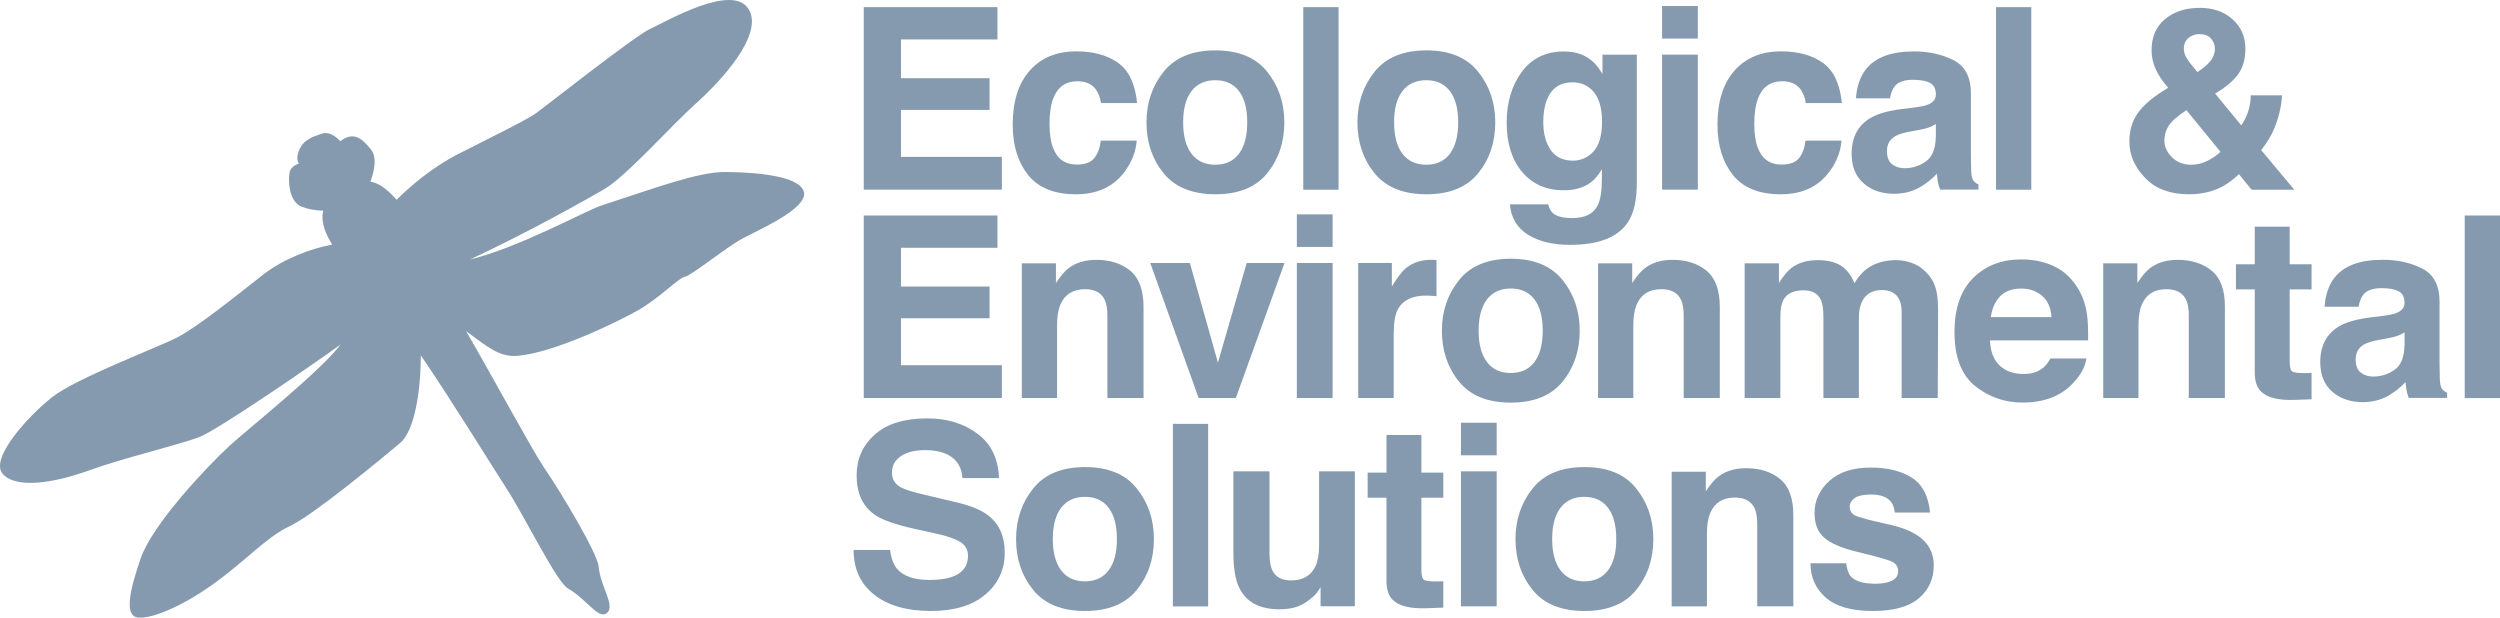 <svg width="255" height="63" viewBox="0 0 255 63" fill="none" xmlns="http://www.w3.org/2000/svg">
<path d="M102.191 16H91.9V11.212H100.935V7.975H91.9V4.023H101.741V0.729H88.103V19.344H102.191V16Z" fill="#869AAF"/>
<path d="M109.741 19.816C111.954 19.816 113.624 19.029 114.758 17.45C115.465 16.471 115.865 15.435 115.943 14.342H112.275C112.196 15.063 111.982 15.657 111.632 16.107C111.276 16.564 110.683 16.786 109.834 16.786C108.642 16.786 107.836 16.214 107.408 15.071C107.172 14.456 107.051 13.649 107.051 12.641C107.051 11.583 107.172 10.733 107.408 10.097C107.857 8.889 108.685 8.289 109.898 8.289C110.748 8.289 111.376 8.568 111.782 9.125C112.061 9.54 112.232 10.004 112.303 10.511H115.986C115.786 8.546 115.137 7.181 114.038 6.403C112.938 5.631 111.525 5.238 109.798 5.238C107.772 5.238 106.18 5.895 105.024 7.21C103.868 8.525 103.297 10.361 103.297 12.727C103.297 14.821 103.818 16.521 104.86 17.836C105.902 19.151 107.529 19.816 109.741 19.816Z" fill="#869AAF"/>
<path d="M123.972 19.816C126.334 19.816 128.097 19.101 129.26 17.665C130.423 16.228 131.001 14.506 131.001 12.484C131.001 10.497 130.423 8.775 129.26 7.324C128.097 5.867 126.334 5.138 123.972 5.138C121.609 5.138 119.847 5.867 118.683 7.324C117.52 8.782 116.942 10.504 116.942 12.484C116.942 14.506 117.52 16.228 118.683 17.665C119.847 19.094 121.609 19.816 123.972 19.816ZM121.531 9.297C122.102 8.553 122.908 8.182 123.957 8.182C125.007 8.182 125.813 8.553 126.377 9.297C126.941 10.04 127.219 11.105 127.219 12.484C127.219 13.863 126.933 14.928 126.377 15.678C125.813 16.428 125.007 16.8 123.957 16.8C122.908 16.8 122.095 16.428 121.531 15.678C120.96 14.928 120.682 13.863 120.682 12.484C120.682 11.105 120.96 10.04 121.531 9.297Z" fill="#869AAF"/>
<path d="M136.532 0.729H132.935V19.351H136.532V0.729Z" fill="#869AAF"/>
<path d="M145.489 19.816C147.851 19.816 149.614 19.101 150.777 17.665C151.94 16.228 152.518 14.506 152.518 12.484C152.518 10.497 151.94 8.775 150.777 7.324C149.614 5.867 147.851 5.138 145.489 5.138C143.126 5.138 141.364 5.867 140.2 7.324C139.037 8.782 138.459 10.504 138.459 12.484C138.459 14.506 139.037 16.228 140.2 17.665C141.364 19.101 143.126 19.816 145.489 19.816ZM143.048 9.297C143.619 8.553 144.425 8.182 145.474 8.182C146.523 8.182 147.33 8.553 147.894 9.297C148.458 10.04 148.736 11.105 148.736 12.484C148.736 13.863 148.45 14.928 147.894 15.678C147.33 16.428 146.523 16.8 145.474 16.8C144.425 16.8 143.612 16.428 143.048 15.678C142.477 14.928 142.199 13.863 142.199 12.484C142.192 11.105 142.477 10.04 143.048 9.297Z" fill="#869AAF"/>
<path d="M159.491 19.408C160.633 19.408 161.567 19.137 162.281 18.587C162.674 18.294 163.045 17.851 163.394 17.257V18.143C163.394 19.458 163.252 20.395 162.966 20.945C162.531 21.809 161.66 22.245 160.368 22.245C159.455 22.245 158.798 22.081 158.413 21.752C158.185 21.567 158.021 21.266 157.921 20.845H154.01C154.124 22.217 154.745 23.246 155.851 23.939C156.964 24.632 158.392 24.975 160.154 24.975C163.066 24.975 165.036 24.203 166.056 22.653C166.656 21.752 166.956 20.409 166.956 18.637V5.574H163.451V7.56C162.916 6.588 162.21 5.924 161.332 5.567C160.818 5.359 160.219 5.252 159.533 5.252C157.671 5.252 156.229 5.952 155.209 7.346C154.195 8.739 153.681 10.462 153.681 12.505C153.681 14.628 154.21 16.307 155.266 17.55C156.308 18.787 157.721 19.408 159.491 19.408ZM157.785 10.176C158.263 8.99 159.127 8.396 160.383 8.396C161.303 8.396 162.038 8.739 162.588 9.418C163.137 10.097 163.409 11.098 163.409 12.398C163.409 13.784 163.123 14.799 162.545 15.435C161.967 16.071 161.261 16.386 160.426 16.386C159.17 16.386 158.299 15.807 157.814 14.642C157.542 14.02 157.414 13.306 157.414 12.505C157.407 11.584 157.535 10.805 157.785 10.176Z" fill="#869AAF"/>
<path d="M173.179 0.614H169.532V3.937H173.179V0.614Z" fill="#869AAF"/>
<path d="M173.179 5.574H169.532V19.344H173.179V5.574Z" fill="#869AAF"/>
<path d="M181.628 19.816C183.841 19.816 185.511 19.029 186.646 17.45C187.352 16.471 187.752 15.435 187.83 14.342H184.162C184.083 15.063 183.869 15.657 183.52 16.107C183.163 16.564 182.57 16.786 181.721 16.786C180.529 16.786 179.723 16.214 179.295 15.071C179.059 14.456 178.938 13.649 178.938 12.641C178.938 11.583 179.059 10.733 179.295 10.097C179.744 8.889 180.572 8.289 181.785 8.289C182.635 8.289 183.263 8.568 183.67 9.125C183.948 9.54 184.119 10.004 184.191 10.511H187.873C187.673 8.546 187.024 7.181 185.925 6.403C184.826 5.631 183.413 5.238 181.686 5.238C179.659 5.238 178.067 5.895 176.911 7.21C175.755 8.525 175.184 10.361 175.184 12.727C175.184 14.821 175.705 16.521 176.747 17.836C177.789 19.151 179.416 19.816 181.628 19.816Z" fill="#869AAF"/>
<path d="M201.804 18.815C201.568 18.708 201.39 18.565 201.276 18.401C201.154 18.229 201.083 17.915 201.062 17.443C201.047 16.821 201.033 16.293 201.033 15.85V9.532C201.033 7.875 200.448 6.746 199.27 6.145C198.093 5.545 196.751 5.245 195.238 5.245C192.912 5.245 191.277 5.852 190.321 7.067C189.721 7.839 189.386 8.832 189.308 10.033H192.776C192.862 9.504 193.033 9.082 193.29 8.768C193.647 8.346 194.26 8.139 195.117 8.139C195.887 8.139 196.466 8.246 196.865 8.461C197.265 8.675 197.458 9.068 197.458 9.633C197.458 10.097 197.201 10.44 196.68 10.654C196.394 10.783 195.916 10.883 195.245 10.969L194.011 11.119C192.612 11.297 191.556 11.591 190.835 12.005C189.522 12.762 188.865 13.992 188.865 15.678C188.865 16.986 189.272 17.993 190.093 18.701C190.906 19.415 191.941 19.765 193.197 19.765C194.182 19.765 195.06 19.544 195.838 19.094C196.487 18.715 197.065 18.258 197.565 17.715C197.593 18.029 197.622 18.308 197.664 18.551C197.707 18.794 197.779 19.058 197.893 19.337H201.804V18.815V18.815ZM197.45 13.992C197.422 15.199 197.079 16.028 196.423 16.478C195.759 16.936 195.038 17.157 194.253 17.157C193.761 17.157 193.34 17.021 192.99 16.75C192.647 16.478 192.469 16.035 192.469 15.414C192.469 14.72 192.755 14.213 193.318 13.884C193.654 13.691 194.203 13.527 194.974 13.391L195.795 13.241C196.201 13.163 196.523 13.084 196.758 12.998C196.994 12.912 197.222 12.791 197.458 12.648V13.992H197.45Z" fill="#869AAF"/>
<path d="M207.192 0.729H203.595V19.351H207.192V0.729Z" fill="#869AAF"/>
<path d="M223.256 19.816C224.527 19.816 225.64 19.565 226.611 19.065C227.153 18.787 227.738 18.351 228.373 17.772L229.665 19.351H234.018L230.643 15.313C231.249 14.527 231.685 13.813 231.949 13.163C232.434 12.005 232.705 10.862 232.769 9.725H229.579C229.572 10.297 229.487 10.84 229.315 11.355C229.151 11.869 228.916 12.341 228.609 12.784L225.94 9.54C226.953 8.954 227.717 8.325 228.245 7.639C228.766 6.953 229.03 6.067 229.03 4.966C229.03 3.751 228.595 2.751 227.724 1.972C226.853 1.193 225.747 0.8 224.413 0.8C222.95 0.8 221.758 1.179 220.837 1.943C219.916 2.708 219.46 3.766 219.46 5.123C219.46 5.809 219.61 6.467 219.902 7.096C220.195 7.732 220.616 8.346 221.151 8.954L220.759 9.197C219.495 9.983 218.589 10.769 218.032 11.569C217.476 12.369 217.197 13.327 217.197 14.449C217.197 15.807 217.733 17.036 218.803 18.151C219.866 19.258 221.351 19.816 223.256 19.816ZM223.406 3.744C223.692 3.566 224.006 3.48 224.334 3.48C224.869 3.48 225.262 3.63 225.526 3.937C225.79 4.244 225.918 4.587 225.918 4.973C225.918 5.502 225.697 6.002 225.262 6.453C225.033 6.695 224.662 6.996 224.134 7.353C223.613 6.731 223.271 6.295 223.114 6.052C222.871 5.681 222.75 5.323 222.75 4.988C222.75 4.423 222.971 4.009 223.406 3.744ZM221.208 12.82C221.501 12.362 222.107 11.841 223.014 11.24L226.489 15.485C226.154 15.821 225.719 16.121 225.183 16.393C224.648 16.664 224.084 16.8 223.485 16.8C222.685 16.8 222.036 16.543 221.529 16.028C221.023 15.514 220.766 14.949 220.766 14.335C220.773 13.777 220.916 13.277 221.208 12.82Z" fill="#869AAF"/>
<path d="M102.191 37.252H91.9V32.464H100.935V29.227H91.9V25.275H101.741V21.981H88.103V40.596H102.191V37.252Z" fill="#869AAF"/>
<path d="M116.642 40.596V31.328C116.642 29.598 116.193 28.362 115.294 27.619C114.394 26.876 113.238 26.504 111.818 26.504C110.69 26.504 109.755 26.783 109.013 27.34C108.599 27.655 108.164 28.162 107.707 28.869V26.861H104.225V40.596H107.821V33.143C107.821 32.292 107.936 31.592 108.171 31.049C108.621 30.013 109.456 29.498 110.662 29.498C111.647 29.498 112.318 29.849 112.667 30.556C112.86 30.942 112.953 31.499 112.953 32.221V40.596H116.642Z" fill="#869AAF"/>
<path d="M124.229 36.987L121.367 26.826H117.328L122.259 40.596H126.056L131.023 26.826H127.162L124.229 36.987Z" fill="#869AAF"/>
<path d="M135.926 21.866H132.279V25.189H135.926V21.866Z" fill="#869AAF"/>
<path d="M135.926 26.826H132.279V40.596H135.926V26.826Z" fill="#869AAF"/>
<path d="M142.163 34.015C142.163 32.914 142.299 32.092 142.577 31.564C143.076 30.62 144.047 30.149 145.489 30.149C145.596 30.149 145.738 30.156 145.917 30.163C146.095 30.17 146.295 30.192 146.523 30.213V26.526C146.366 26.518 146.259 26.511 146.217 26.504C146.174 26.497 146.117 26.497 146.045 26.497C144.968 26.497 144.097 26.783 143.419 27.34C143.005 27.676 142.52 28.305 141.97 29.22V26.819H138.538V40.596H142.156V34.015H142.163Z" fill="#869AAF"/>
<path d="M159.391 38.917C160.554 37.48 161.132 35.758 161.132 33.736C161.132 31.749 160.554 30.027 159.391 28.577C158.227 27.119 156.465 26.39 154.102 26.39C151.74 26.39 149.978 27.119 148.814 28.577C147.651 30.034 147.073 31.756 147.073 33.736C147.073 35.758 147.651 37.48 148.814 38.917C149.978 40.353 151.74 41.068 154.102 41.068C156.465 41.068 158.227 40.346 159.391 38.917ZM156.515 36.923C155.951 37.673 155.144 38.045 154.095 38.045C153.046 38.045 152.233 37.673 151.669 36.923C151.098 36.173 150.82 35.108 150.82 33.729C150.82 32.35 151.105 31.285 151.669 30.542C152.24 29.799 153.046 29.427 154.095 29.427C155.144 29.427 155.951 29.799 156.515 30.542C157.078 31.285 157.357 32.35 157.357 33.729C157.357 35.115 157.078 36.173 156.515 36.923Z" fill="#869AAF"/>
<path d="M171.452 30.556C171.644 30.942 171.737 31.499 171.737 32.221V40.596H175.42V31.328C175.42 29.598 174.97 28.362 174.071 27.619C173.172 26.876 172.016 26.504 170.595 26.504C169.468 26.504 168.533 26.783 167.791 27.34C167.377 27.655 166.941 28.162 166.485 28.869V26.861H163.002V40.596H166.599V33.143C166.599 32.292 166.713 31.592 166.949 31.049C167.398 30.013 168.233 29.498 169.439 29.498C170.438 29.491 171.102 29.849 171.452 30.556Z" fill="#869AAF"/>
<path d="M196.78 28.119C196.301 27.533 195.766 27.119 195.174 26.883C194.581 26.647 193.989 26.533 193.382 26.533C192.476 26.533 191.648 26.726 190.913 27.104C190.214 27.483 189.629 28.076 189.158 28.884C188.886 28.212 188.494 27.662 187.973 27.226C187.324 26.761 186.474 26.533 185.425 26.533C184.312 26.533 183.413 26.804 182.713 27.34C182.321 27.64 181.9 28.155 181.45 28.869V26.861H177.953V40.596H181.6V32.307C181.6 31.556 181.7 30.992 181.893 30.613C182.242 29.948 182.934 29.613 183.962 29.613C184.847 29.613 185.439 29.948 185.739 30.613C185.91 30.985 185.989 31.578 185.989 32.392V40.596H189.607V32.4C189.607 31.785 189.707 31.256 189.9 30.82C190.278 29.998 190.963 29.584 191.955 29.584C192.812 29.584 193.404 29.906 193.718 30.542C193.889 30.878 193.968 31.306 193.968 31.828V40.596H197.65L197.686 31.921C197.686 31.027 197.643 30.349 197.557 29.884C197.429 29.184 197.165 28.598 196.78 28.119Z" fill="#869AAF"/>
<path d="M211.774 29.141C211.146 28.212 210.353 27.533 209.397 27.105C208.441 26.676 207.363 26.461 206.164 26.461C204.152 26.461 202.51 27.097 201.247 28.369C199.984 29.641 199.356 31.471 199.356 33.858C199.356 36.401 200.055 38.238 201.454 39.367C202.853 40.496 204.466 41.061 206.3 41.061C208.519 41.061 210.239 40.389 211.474 39.053C212.266 38.209 212.708 37.38 212.808 36.566H209.14C208.926 36.973 208.676 37.288 208.398 37.516C207.884 37.938 207.22 38.145 206.4 38.145C205.629 38.145 204.965 37.974 204.416 37.631C203.509 37.073 203.031 36.108 202.974 34.722H212.987C213.001 33.536 212.965 32.621 212.865 31.992C212.701 30.913 212.337 29.963 211.774 29.141ZM203.06 32.35C203.188 31.456 203.509 30.742 204.016 30.22C204.523 29.699 205.236 29.434 206.164 29.434C207.013 29.434 207.72 29.684 208.298 30.177C208.869 30.67 209.19 31.399 209.254 32.35H203.06Z" fill="#869AAF"/>
<path d="M225.597 27.619C224.698 26.876 223.542 26.504 222.122 26.504C220.994 26.504 220.059 26.783 219.317 27.34C218.903 27.655 218.468 28.162 218.011 28.869V26.861H214.528V40.596H218.125V33.143C218.125 32.292 218.239 31.592 218.475 31.049C218.924 30.013 219.759 29.498 220.966 29.498C221.95 29.498 222.621 29.849 222.971 30.556C223.164 30.942 223.256 31.499 223.256 32.221V40.596H226.939V31.328C226.953 29.598 226.504 28.362 225.597 27.619Z" fill="#869AAF"/>
<path d="M233.547 23.117H229.986V26.954H228.066V29.52H229.986V37.995C229.986 38.852 230.186 39.488 230.593 39.903C231.214 40.553 232.377 40.846 234.075 40.789L235.781 40.725V38.031C235.66 38.038 235.546 38.045 235.424 38.052C235.303 38.059 235.189 38.059 235.075 38.059C234.339 38.059 233.904 37.988 233.761 37.852C233.619 37.716 233.547 37.359 233.547 36.794V29.52H235.781V26.954H233.547V23.117Z" fill="#869AAF"/>
<path d="M249.077 39.653C248.955 39.481 248.884 39.167 248.863 38.695C248.848 38.074 248.834 37.545 248.834 37.102V30.785C248.834 29.127 248.249 27.998 247.071 27.398C245.894 26.797 244.552 26.497 243.039 26.497C240.713 26.497 239.078 27.105 238.122 28.319C237.523 29.091 237.187 30.084 237.109 31.285H240.577C240.663 30.756 240.834 30.334 241.091 30.02C241.448 29.598 242.061 29.391 242.918 29.391C243.689 29.391 244.267 29.498 244.666 29.713C245.066 29.927 245.259 30.32 245.259 30.885C245.259 31.349 245.002 31.692 244.481 31.907C244.195 32.035 243.717 32.135 243.046 32.221L241.812 32.371C240.413 32.55 239.357 32.843 238.636 33.257C237.323 34.015 236.666 35.244 236.666 36.93C236.666 38.238 237.073 39.245 237.894 39.953C238.707 40.667 239.742 41.018 240.998 41.018C241.983 41.018 242.861 40.796 243.639 40.346C244.288 39.967 244.866 39.51 245.366 38.967C245.394 39.281 245.423 39.56 245.466 39.803C245.508 40.046 245.58 40.31 245.694 40.589H249.605V40.06C249.376 39.96 249.198 39.817 249.077 39.653ZM245.259 35.244C245.23 36.451 244.888 37.28 244.231 37.73C243.567 38.188 242.846 38.409 242.061 38.409C241.569 38.409 241.148 38.274 240.798 38.002C240.456 37.73 240.277 37.288 240.277 36.666C240.277 35.973 240.563 35.465 241.127 35.137C241.462 34.944 242.011 34.779 242.782 34.644L243.603 34.493C244.01 34.415 244.331 34.336 244.566 34.251C244.802 34.165 245.03 34.043 245.266 33.9V35.244H245.259Z" fill="#869AAF"/>
<path d="M255 21.981H251.403V40.603H255V21.981Z" fill="#869AAF"/>
<path d="M100.835 52.601C100.121 52.037 99.051 51.587 97.616 51.251L94.355 50.479C93.099 50.186 92.271 49.929 91.885 49.707C91.279 49.379 90.979 48.885 90.979 48.214C90.979 47.492 91.286 46.927 91.9 46.52C92.513 46.113 93.334 45.913 94.355 45.913C95.275 45.913 96.046 46.07 96.667 46.377C97.595 46.849 98.102 47.642 98.166 48.764H101.898C101.827 46.785 101.099 45.277 99.693 44.233C98.294 43.19 96.603 42.675 94.619 42.675C92.242 42.675 90.444 43.226 89.216 44.333C87.989 45.434 87.375 46.82 87.375 48.492C87.375 50.322 88.003 51.665 89.252 52.523C89.994 53.037 91.35 53.516 93.327 53.952L95.34 54.395C96.517 54.645 97.381 54.938 97.923 55.267C98.465 55.603 98.737 56.081 98.737 56.696C98.737 57.746 98.18 58.468 97.074 58.854C96.489 59.054 95.732 59.154 94.797 59.154C93.234 59.154 92.128 58.768 91.486 58.004C91.136 57.582 90.901 56.946 90.779 56.096H87.068C87.068 58.032 87.768 59.554 89.174 60.662C90.579 61.77 92.499 62.32 94.947 62.32C97.345 62.32 99.201 61.755 100.514 60.633C101.827 59.511 102.483 58.097 102.483 56.396C102.498 54.745 101.941 53.48 100.835 52.601Z" fill="#869AAF"/>
<path d="M110.669 47.642C108.307 47.642 106.544 48.371 105.381 49.829C104.218 51.286 103.639 53.009 103.639 54.988C103.639 57.011 104.218 58.733 105.381 60.169C106.544 61.605 108.307 62.32 110.669 62.32C113.031 62.32 114.794 61.605 115.957 60.169C117.121 58.733 117.699 57.011 117.699 54.988C117.699 53.002 117.121 51.279 115.957 49.829C114.801 48.364 113.038 47.642 110.669 47.642ZM113.081 58.175C112.517 58.926 111.711 59.297 110.662 59.297C109.613 59.297 108.799 58.926 108.235 58.175C107.665 57.425 107.386 56.36 107.386 54.981C107.386 53.602 107.672 52.537 108.235 51.794C108.806 51.051 109.613 50.679 110.662 50.679C111.711 50.679 112.517 51.051 113.081 51.794C113.645 52.537 113.923 53.602 113.923 54.981C113.93 56.367 113.645 57.425 113.081 58.175Z" fill="#869AAF"/>
<path d="M123.23 43.233H119.633V61.855H123.23V43.233Z" fill="#869AAF"/>
<path d="M134.548 55.574C134.548 56.46 134.434 57.168 134.198 57.711C133.749 58.704 132.907 59.204 131.686 59.204C130.73 59.204 130.095 58.854 129.767 58.154C129.581 57.761 129.488 57.168 129.488 56.389V48.078H125.806V56.374C125.806 57.947 126.006 59.14 126.398 59.947C127.105 61.412 128.468 62.148 130.502 62.148C131.208 62.148 131.822 62.055 132.343 61.87C132.864 61.684 133.413 61.341 133.97 60.834C134.156 60.676 134.313 60.49 134.448 60.276C134.584 60.069 134.669 59.94 134.698 59.897V61.841H138.195V48.078H134.548V55.574Z" fill="#869AAF"/>
<path d="M144.982 44.369H141.421V48.206H139.501V50.772H141.421V59.247C141.421 60.105 141.621 60.741 142.027 61.155C142.648 61.805 143.811 62.098 145.51 62.041L147.216 61.977V59.283C147.094 59.29 146.98 59.297 146.859 59.304C146.737 59.311 146.623 59.311 146.509 59.311C145.774 59.311 145.339 59.24 145.196 59.104C145.053 58.968 144.982 58.611 144.982 58.047V50.772H147.216V48.206H144.982V44.369V44.369Z" fill="#869AAF"/>
<path d="M152.661 48.078H149.014V61.848H152.661V48.078Z" fill="#869AAF"/>
<path d="M152.661 43.119H149.014V46.441H152.661V43.119Z" fill="#869AAF"/>
<path d="M161.61 47.642C159.248 47.642 157.485 48.371 156.322 49.829C155.159 51.286 154.581 53.009 154.581 54.988C154.581 57.011 155.159 58.733 156.322 60.169C157.485 61.605 159.248 62.32 161.61 62.32C163.972 62.32 165.735 61.605 166.898 60.169C168.062 58.733 168.64 57.011 168.64 54.988C168.64 53.002 168.062 51.279 166.898 49.829C165.735 48.364 163.972 47.642 161.61 47.642ZM164.015 58.175C163.452 58.926 162.645 59.297 161.596 59.297C160.547 59.297 159.733 58.926 159.17 58.175C158.606 57.425 158.32 56.36 158.32 54.981C158.32 53.602 158.606 52.537 159.17 51.794C159.74 51.051 160.547 50.679 161.596 50.679C162.645 50.679 163.452 51.051 164.015 51.794C164.579 52.537 164.857 53.602 164.857 54.981C164.865 56.367 164.579 57.425 164.015 58.175Z" fill="#869AAF"/>
<path d="M181.578 48.871C180.679 48.128 179.523 47.756 178.103 47.756C176.975 47.756 176.04 48.035 175.298 48.592C174.884 48.907 174.449 49.414 173.992 50.122V48.114H170.51V61.855H174.106V54.395C174.106 53.545 174.221 52.844 174.456 52.301C174.906 51.265 175.741 50.751 176.947 50.751C177.932 50.751 178.603 51.101 178.952 51.808C179.145 52.194 179.238 52.751 179.238 53.473V61.848H182.92V52.58C182.927 50.851 182.478 49.614 181.578 48.871Z" fill="#869AAF"/>
<path d="M192.954 53.566C190.806 53.094 189.557 52.759 189.2 52.566C188.844 52.38 188.672 52.08 188.672 51.665C188.672 51.337 188.836 51.051 189.172 50.808C189.507 50.565 190.064 50.443 190.849 50.443C191.805 50.443 192.476 50.686 192.876 51.179C193.09 51.451 193.218 51.815 193.268 52.28H196.865C196.708 50.593 196.08 49.407 195.003 48.721C193.918 48.035 192.519 47.692 190.799 47.692C188.986 47.692 187.58 48.15 186.581 49.064C185.582 49.979 185.083 51.072 185.083 52.344C185.083 53.423 185.404 54.245 186.039 54.817C186.681 55.395 187.78 55.881 189.343 56.267C191.513 56.782 192.769 57.146 193.104 57.353C193.44 57.561 193.611 57.868 193.611 58.275C193.611 58.697 193.404 59.011 192.983 59.226C192.562 59.433 191.998 59.54 191.291 59.54C190.085 59.54 189.258 59.297 188.808 58.818C188.551 58.547 188.387 58.097 188.316 57.453H184.669C184.669 58.868 185.183 60.033 186.217 60.948C187.252 61.863 188.851 62.32 191.013 62.32C193.14 62.32 194.71 61.891 195.723 61.026C196.737 60.162 197.243 59.047 197.243 57.682C197.243 56.646 196.894 55.781 196.187 55.095C195.466 54.409 194.389 53.902 192.954 53.566Z" fill="#869AAF"/>
<path d="M82.001 19.594C81.609 17.908 76.977 17.572 74.072 17.543C71.168 17.515 66.893 19.172 61.383 20.945C59.828 21.445 52.877 25.282 47.931 26.468C51.949 24.603 57.109 21.909 61.626 19.301C63.839 18.022 68.549 12.727 70.982 10.554C73.416 8.389 78.026 3.494 76.328 0.886C74.629 -1.722 67.978 2.186 66.344 2.93C64.709 3.68 55.703 10.805 54.697 11.533C53.69 12.262 49.415 14.335 46.689 15.735C44.049 17.093 41.765 19.058 40.452 20.38C39.446 19.237 38.618 18.665 37.783 18.529C38.218 17.329 38.461 16.028 37.833 15.242C36.876 14.034 36.006 13.406 34.707 14.406C34.707 14.406 33.779 13.284 32.809 13.642C31.838 13.992 31.866 13.92 31.196 14.399C30.532 14.871 30.061 16.135 30.496 16.686C30.496 16.686 29.654 16.893 29.526 17.636C29.404 18.379 29.419 20.602 30.825 21.109C31.438 21.331 32.188 21.474 32.973 21.495C32.68 22.645 33.23 23.896 33.879 24.946C31.667 25.368 28.933 26.383 26.835 28.019C23.959 30.263 20.148 33.357 18.05 34.429C15.952 35.501 7.788 38.567 5.318 40.51C2.849 42.461 -1.069 46.77 0.273 48.328C1.614 49.886 5.497 49.279 9.072 47.985C12.648 46.692 17.886 45.477 20.291 44.598C22.054 43.955 31.717 37.33 34.742 35.137C32.88 37.695 25.044 43.969 23.467 45.42C20.926 47.764 15.566 53.509 14.375 56.896C13.176 60.276 12.776 62.606 13.868 62.942C14.96 63.278 18.114 62.163 21.64 59.654C25.165 57.146 27.142 54.788 29.569 53.659C31.995 52.53 39.146 46.584 40.809 45.191C42.257 43.976 42.921 40.017 42.921 36.237C46.054 40.832 50.407 47.892 51.563 49.664C53.59 52.78 56.752 59.361 57.944 60.033C59.771 61.062 61.012 63.177 61.862 62.563C62.854 61.848 61.241 59.897 61.062 57.782C60.955 56.496 57.43 50.536 55.496 47.699C54.354 46.027 50.158 38.281 47.546 33.779C49.772 35.437 51.014 36.459 52.805 36.294C56.552 35.958 62.825 32.921 65.052 31.664C67.278 30.406 69.248 28.312 69.869 28.226C70.483 28.141 73.987 25.282 75.7 24.346C77.412 23.424 82.394 21.28 82.001 19.594Z" fill="#869AAF"/>
</svg>

